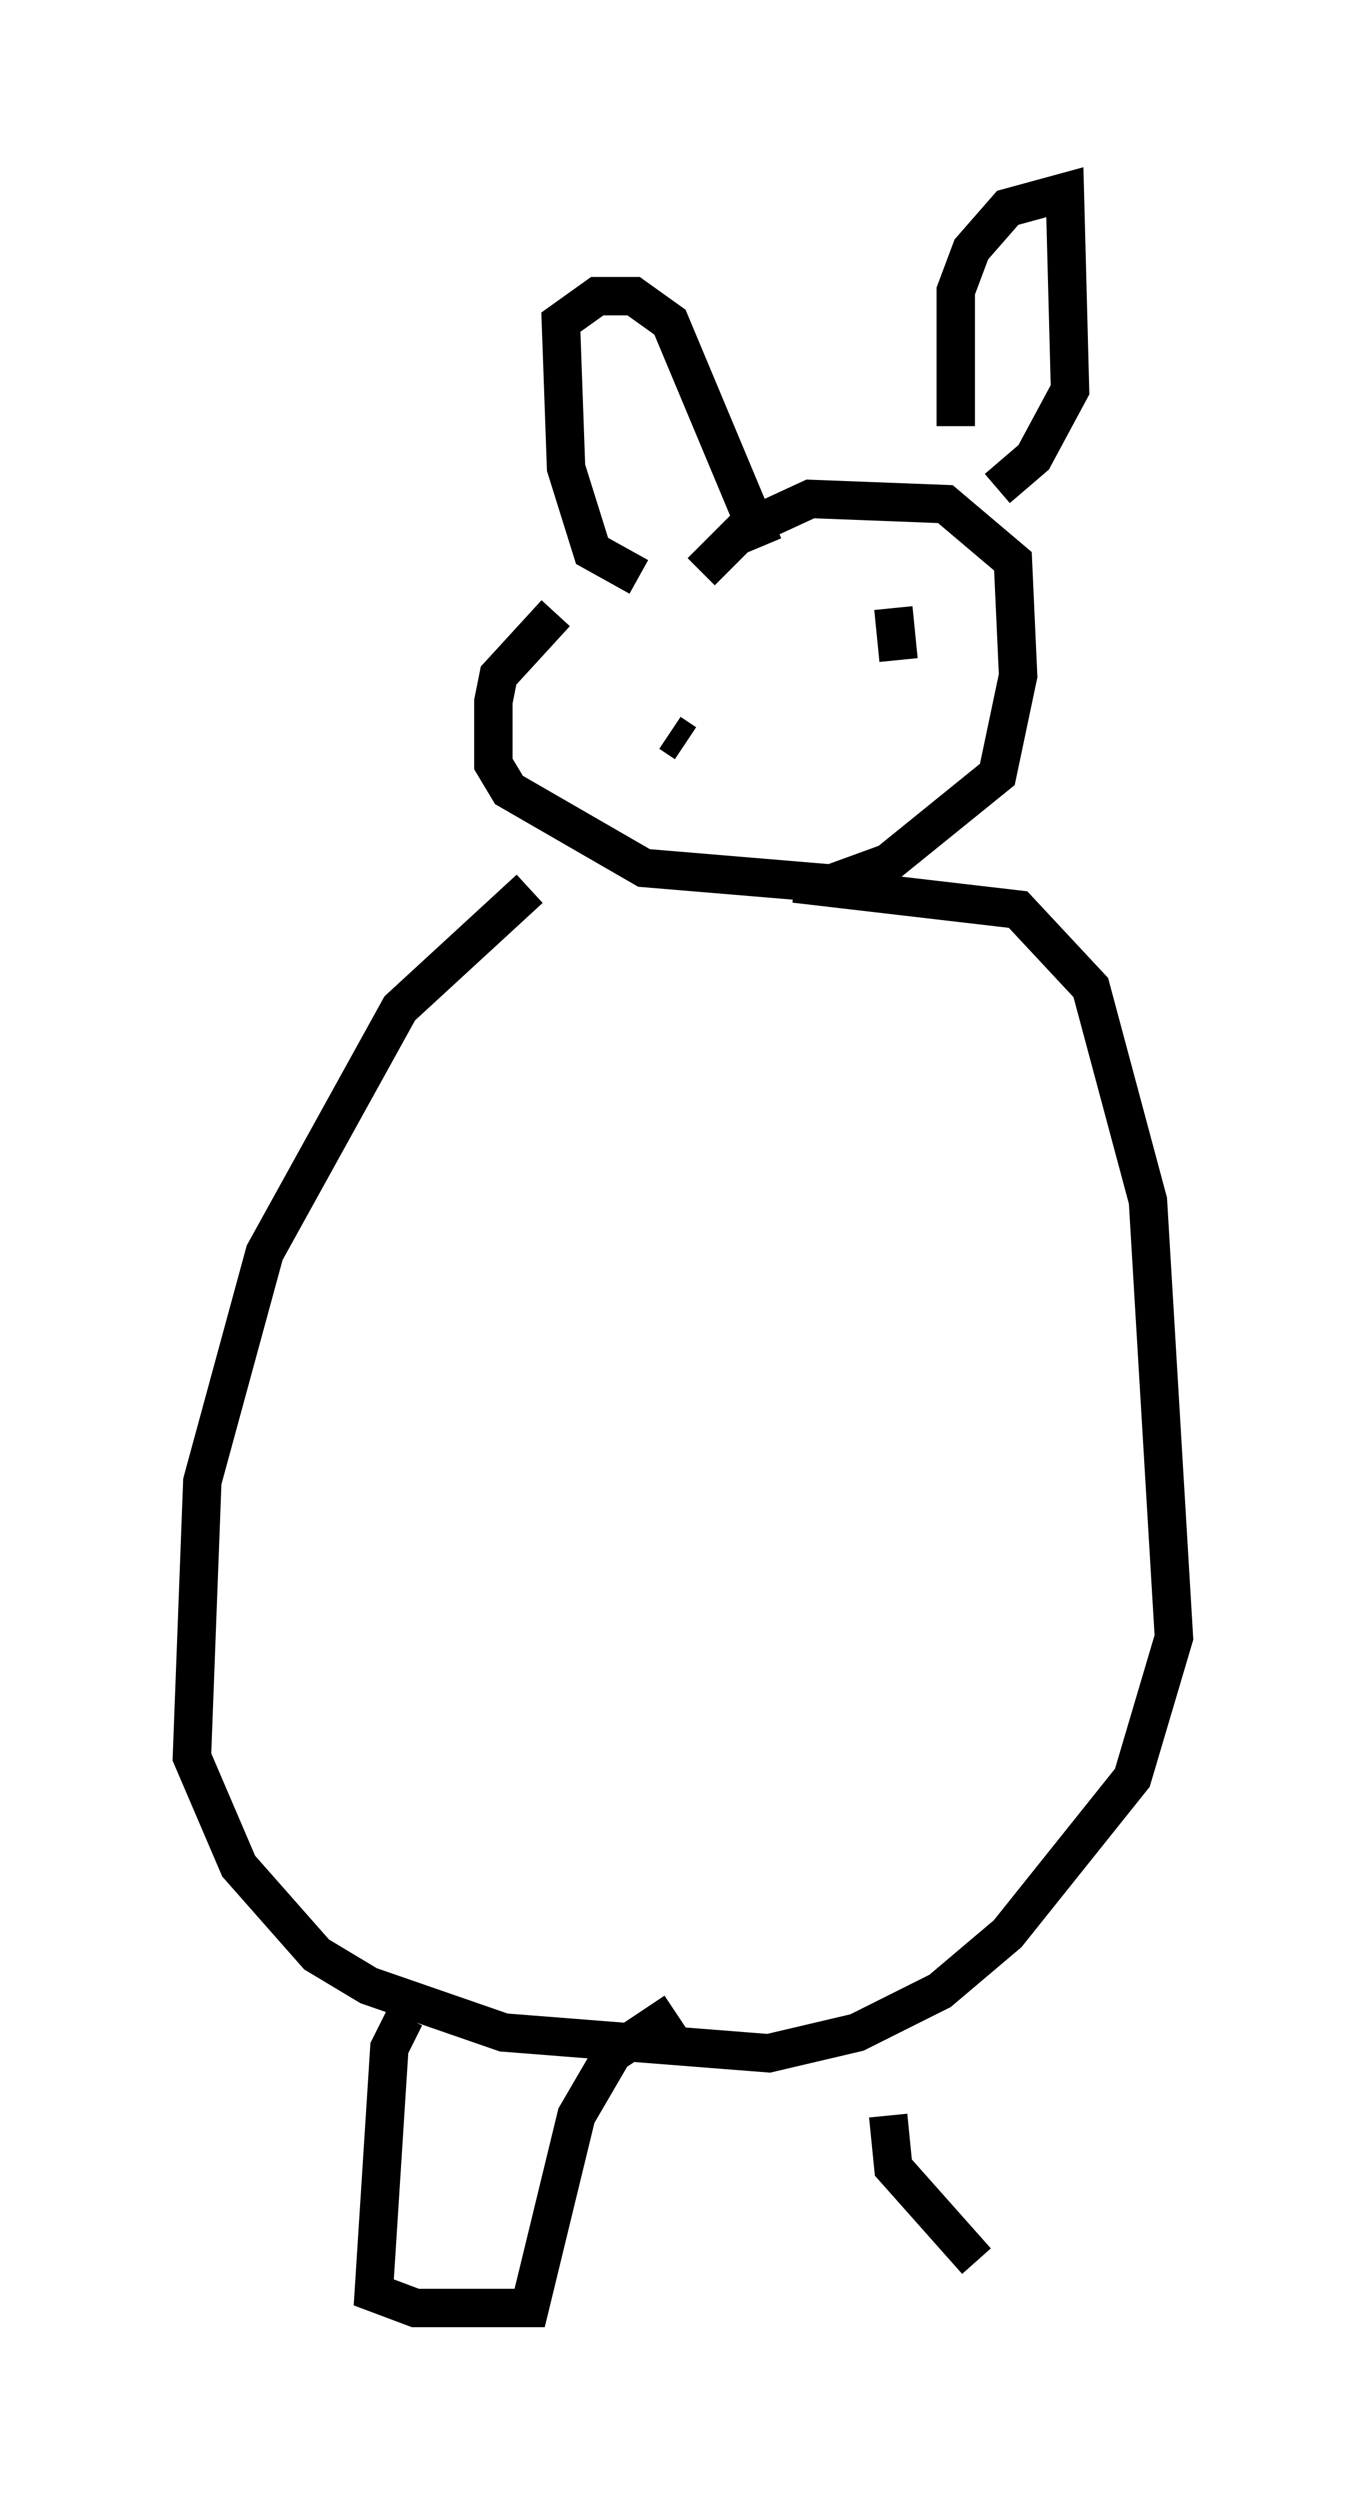 <?xml version="1.0" encoding="utf-8" ?>
<svg baseProfile="full" height="65.074" version="1.1" width="35.575" xmlns="http://www.w3.org/2000/svg" xmlns:ev="http://www.w3.org/2001/xml-events" xmlns:xlink="http://www.w3.org/1999/xlink"><defs /><rect fill="white" height="65.074" width="35.575" x="0" y="0" /><path d="M18.261, 14.337 m-3.789, 1.624 l-1.488, 1.624 -0.135, 0.677 l0.0, 1.624 0.406, 0.677 l3.518, 2.03 4.871, 0.406 l1.488, -0.541 2.842, -2.3 l0.541, -2.571 -0.135, -2.977 l-1.759, -1.488 -3.518, -0.135 l-1.759, 0.812 -1.083, 1.083 m-1.624, 0.135 l-1.218, -0.677 -0.677, -2.165 l-0.135, -3.789 0.947, -0.677 l0.947, 0.0 0.947, 0.677 l2.436, 5.819 m5.007, -3.112 l0.0, -3.518 0.406, -1.083 l0.947, -1.083 1.488, -0.406 l0.135, 5.142 -0.947, 1.759 l-0.947, 0.812 m-9.337, 7.307 l0.0, 0.0 m7.036, -0.677 l0.0, 0.0 m-6.225, -0.271 l0.406, 0.271 m5.548, -2.165 l-0.135, -1.353 m-9.472, 7.307 l-3.383, 3.112 -3.518, 6.36 l-1.624, 5.954 -0.271, 7.172 l1.218, 2.842 2.03, 2.3 l1.353, 0.812 3.518, 1.218 l6.901, 0.541 2.3, -0.541 l2.165, -1.083 1.759, -1.488 l3.248, -4.059 1.083, -3.654 l-0.677, -11.367 -1.488, -5.548 l-1.894, -2.03 -5.819, -0.677 m-10.149, 29.499 l-0.406, 0.812 -0.406, 6.36 l1.083, 0.406 2.977, 0.0 l1.218, -5.007 0.947, -1.624 l1.624, -1.083 m5.548, 2.706 l0.135, 1.353 2.165, 2.436 " fill="none" stroke="black" stroke-width="1" /></svg>
